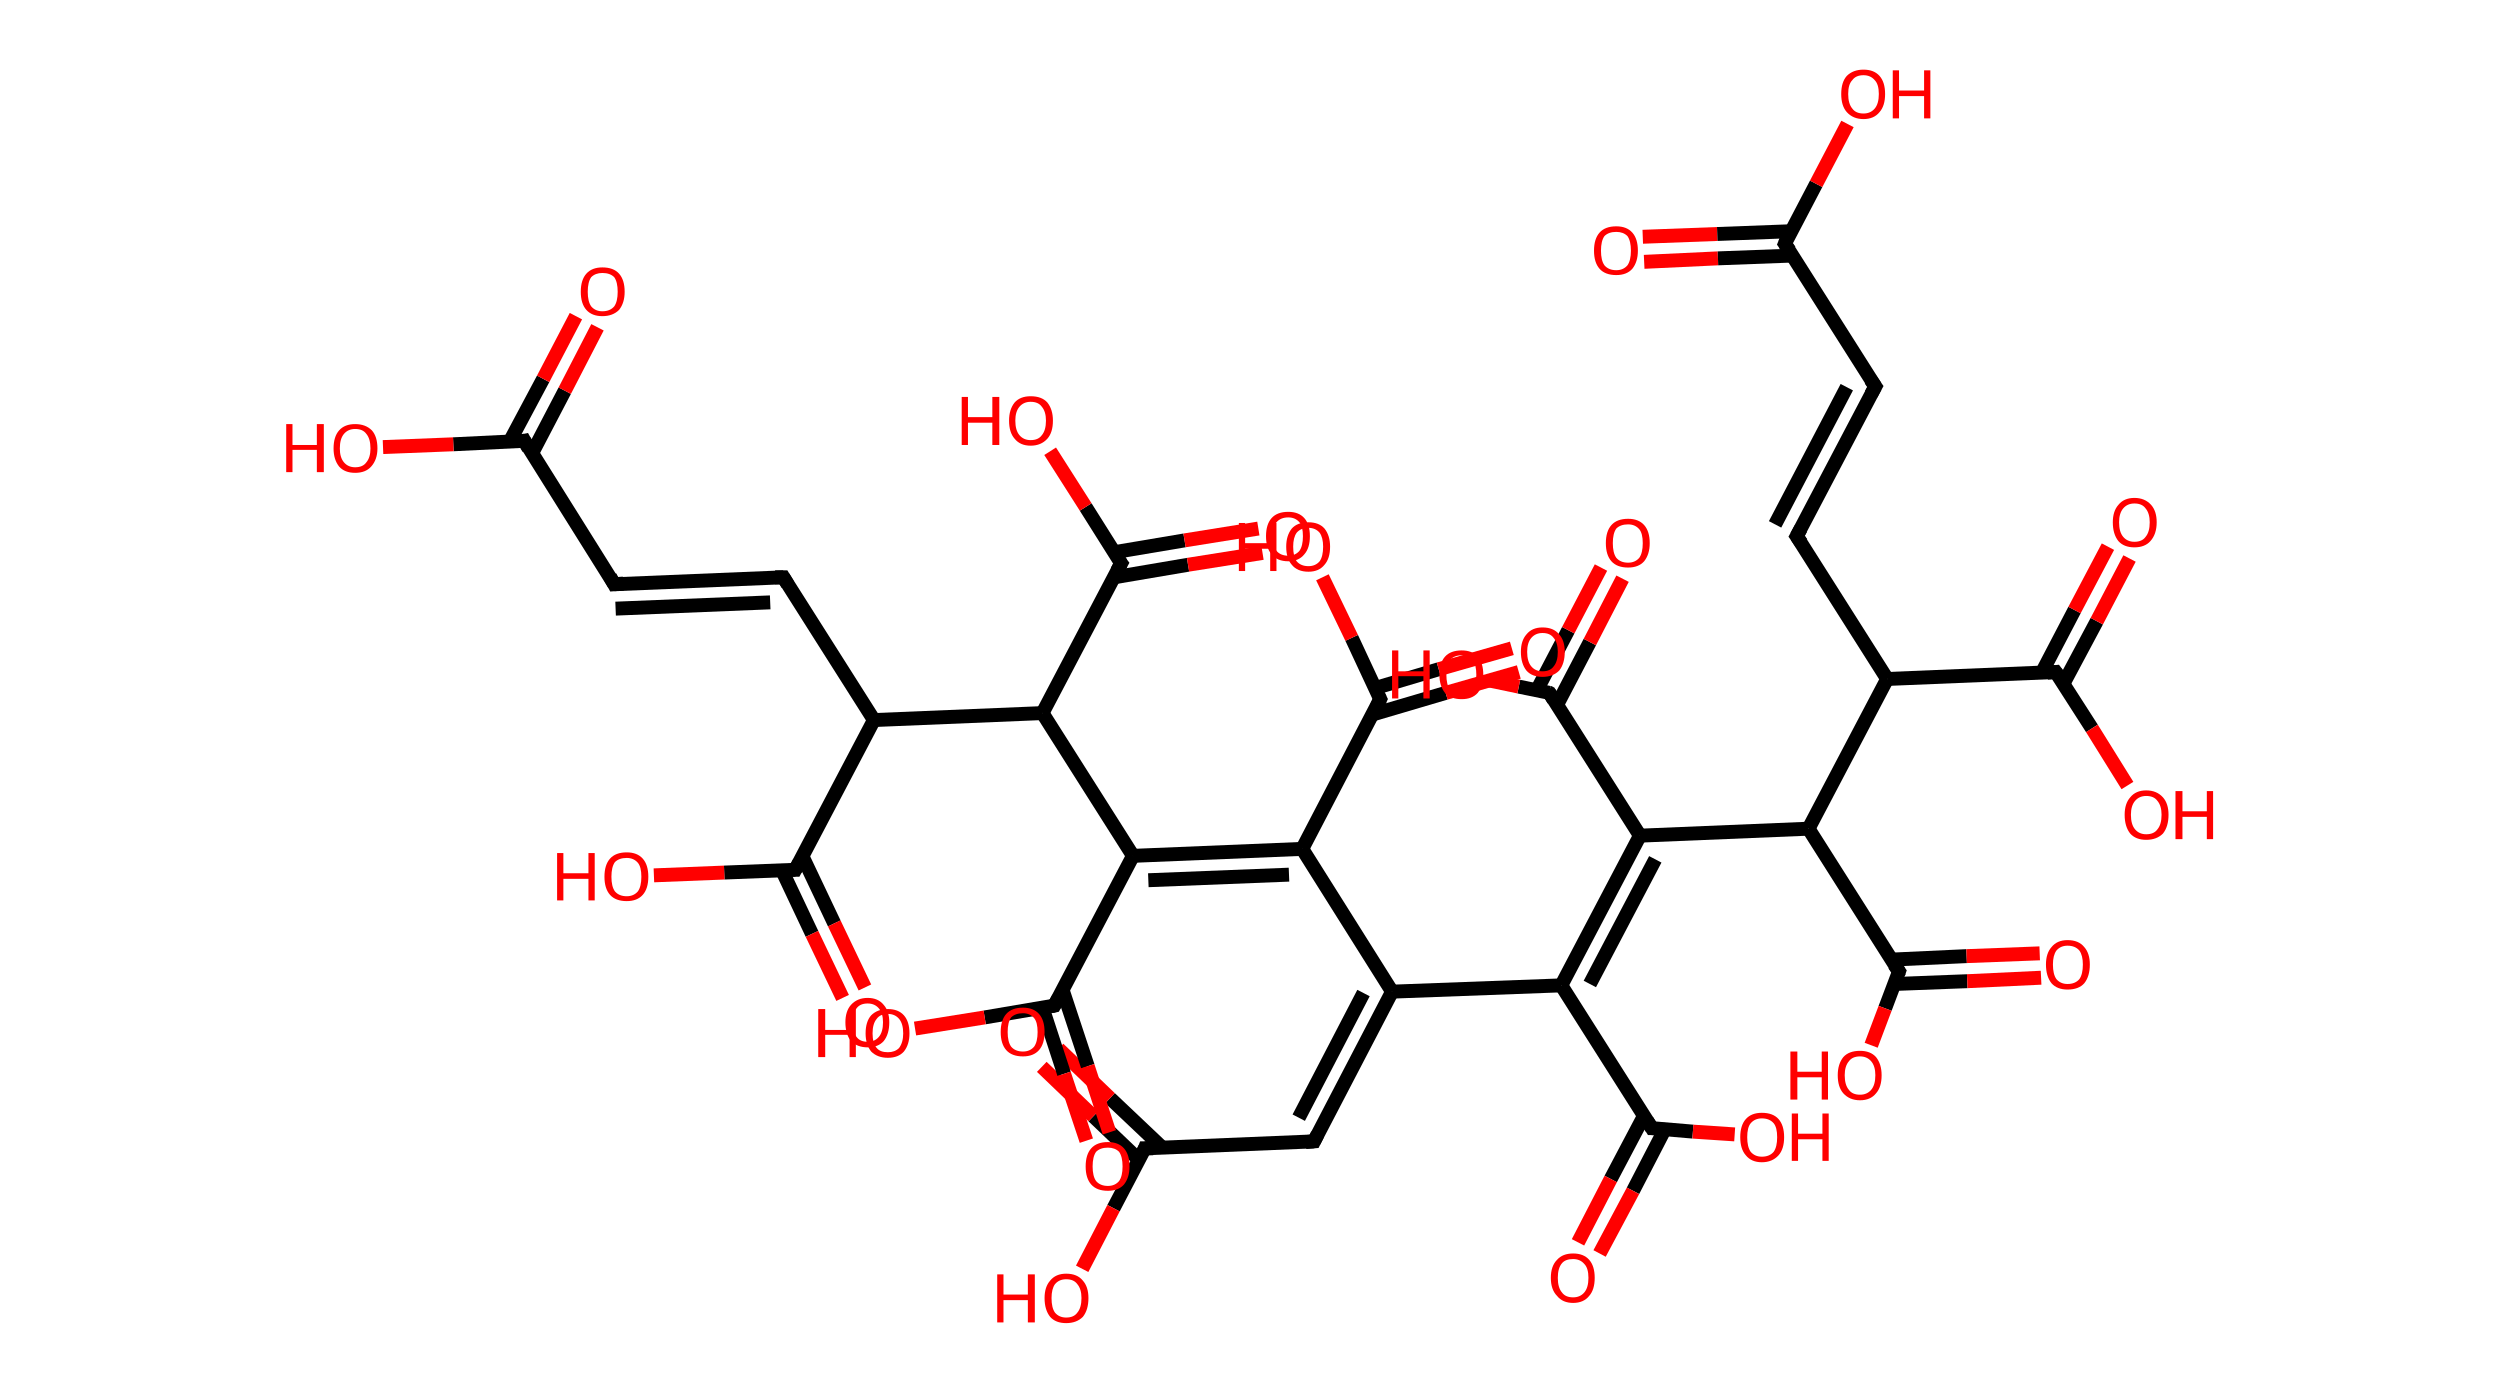 <?xml version='1.0' encoding='ASCII' standalone='yes'?>
<svg xmlns="http://www.w3.org/2000/svg" xmlns:rdkit="http://www.rdkit.org/xml" xmlns:xlink="http://www.w3.org/1999/xlink" version="1.1" baseProfile="full" xml:space="preserve" width="359px" height="200px" viewBox="0 0 359 200">
<!-- END OF HEADER -->
<rect style="opacity:1.0;fill:#FFFFFF;stroke:none" width="359.0" height="200.0" x="0.0" y="0.0"> </rect>
<path class="bond-0 atom-0 atom-1" d="M 235.9,34.0 L 246.6,33.6" style="fill:none;fill-rule:evenodd;stroke:#FF0000;stroke-width:2.0px;stroke-linecap:butt;stroke-linejoin:miter;stroke-opacity:1"/>
<path class="bond-0 atom-0 atom-1" d="M 246.6,33.6 L 257.3,33.2" style="fill:none;fill-rule:evenodd;stroke:#000000;stroke-width:2.0px;stroke-linecap:butt;stroke-linejoin:miter;stroke-opacity:1"/>
<path class="bond-0 atom-0 atom-1" d="M 236.1,37.6 L 246.7,37.1" style="fill:none;fill-rule:evenodd;stroke:#FF0000;stroke-width:2.0px;stroke-linecap:butt;stroke-linejoin:miter;stroke-opacity:1"/>
<path class="bond-0 atom-0 atom-1" d="M 246.7,37.1 L 257.4,36.7" style="fill:none;fill-rule:evenodd;stroke:#000000;stroke-width:2.0px;stroke-linecap:butt;stroke-linejoin:miter;stroke-opacity:1"/>
<path class="bond-1 atom-1 atom-2" d="M 256.3,35.0 L 260.8,26.4" style="fill:none;fill-rule:evenodd;stroke:#000000;stroke-width:2.0px;stroke-linecap:butt;stroke-linejoin:miter;stroke-opacity:1"/>
<path class="bond-1 atom-1 atom-2" d="M 260.8,26.4 L 265.3,17.8" style="fill:none;fill-rule:evenodd;stroke:#FF0000;stroke-width:2.0px;stroke-linecap:butt;stroke-linejoin:miter;stroke-opacity:1"/>
<path class="bond-2 atom-1 atom-3" d="M 256.3,35.0 L 269.3,55.5" style="fill:none;fill-rule:evenodd;stroke:#000000;stroke-width:2.0px;stroke-linecap:butt;stroke-linejoin:miter;stroke-opacity:1"/>
<path class="bond-3 atom-3 atom-4" d="M 269.3,55.5 L 258.0,77.0" style="fill:none;fill-rule:evenodd;stroke:#000000;stroke-width:2.0px;stroke-linecap:butt;stroke-linejoin:miter;stroke-opacity:1"/>
<path class="bond-3 atom-3 atom-4" d="M 265.2,55.6 L 254.9,75.3" style="fill:none;fill-rule:evenodd;stroke:#000000;stroke-width:2.0px;stroke-linecap:butt;stroke-linejoin:miter;stroke-opacity:1"/>
<path class="bond-4 atom-4 atom-5" d="M 258.0,77.0 L 271.0,97.5" style="fill:none;fill-rule:evenodd;stroke:#000000;stroke-width:2.0px;stroke-linecap:butt;stroke-linejoin:miter;stroke-opacity:1"/>
<path class="bond-5 atom-5 atom-6" d="M 271.0,97.5 L 295.2,96.5" style="fill:none;fill-rule:evenodd;stroke:#000000;stroke-width:2.0px;stroke-linecap:butt;stroke-linejoin:miter;stroke-opacity:1"/>
<path class="bond-6 atom-6 atom-7" d="M 296.3,98.2 L 301.1,89.2" style="fill:none;fill-rule:evenodd;stroke:#000000;stroke-width:2.0px;stroke-linecap:butt;stroke-linejoin:miter;stroke-opacity:1"/>
<path class="bond-6 atom-6 atom-7" d="M 301.1,89.2 L 305.8,80.2" style="fill:none;fill-rule:evenodd;stroke:#FF0000;stroke-width:2.0px;stroke-linecap:butt;stroke-linejoin:miter;stroke-opacity:1"/>
<path class="bond-6 atom-6 atom-7" d="M 293.2,96.6 L 297.9,87.6" style="fill:none;fill-rule:evenodd;stroke:#000000;stroke-width:2.0px;stroke-linecap:butt;stroke-linejoin:miter;stroke-opacity:1"/>
<path class="bond-6 atom-6 atom-7" d="M 297.9,87.6 L 302.7,78.5" style="fill:none;fill-rule:evenodd;stroke:#FF0000;stroke-width:2.0px;stroke-linecap:butt;stroke-linejoin:miter;stroke-opacity:1"/>
<path class="bond-7 atom-6 atom-8" d="M 295.2,96.5 L 300.4,104.6" style="fill:none;fill-rule:evenodd;stroke:#000000;stroke-width:2.0px;stroke-linecap:butt;stroke-linejoin:miter;stroke-opacity:1"/>
<path class="bond-7 atom-6 atom-8" d="M 300.4,104.6 L 305.5,112.8" style="fill:none;fill-rule:evenodd;stroke:#FF0000;stroke-width:2.0px;stroke-linecap:butt;stroke-linejoin:miter;stroke-opacity:1"/>
<path class="bond-8 atom-5 atom-9" d="M 271.0,97.5 L 259.7,119.0" style="fill:none;fill-rule:evenodd;stroke:#000000;stroke-width:2.0px;stroke-linecap:butt;stroke-linejoin:miter;stroke-opacity:1"/>
<path class="bond-9 atom-9 atom-10" d="M 259.7,119.0 L 272.7,139.5" style="fill:none;fill-rule:evenodd;stroke:#000000;stroke-width:2.0px;stroke-linecap:butt;stroke-linejoin:miter;stroke-opacity:1"/>
<path class="bond-10 atom-10 atom-11" d="M 272.0,141.3 L 282.5,140.9" style="fill:none;fill-rule:evenodd;stroke:#000000;stroke-width:2.0px;stroke-linecap:butt;stroke-linejoin:miter;stroke-opacity:1"/>
<path class="bond-10 atom-10 atom-11" d="M 282.5,140.9 L 293.1,140.4" style="fill:none;fill-rule:evenodd;stroke:#FF0000;stroke-width:2.0px;stroke-linecap:butt;stroke-linejoin:miter;stroke-opacity:1"/>
<path class="bond-10 atom-10 atom-11" d="M 271.6,137.8 L 282.4,137.3" style="fill:none;fill-rule:evenodd;stroke:#000000;stroke-width:2.0px;stroke-linecap:butt;stroke-linejoin:miter;stroke-opacity:1"/>
<path class="bond-10 atom-10 atom-11" d="M 282.4,137.3 L 292.9,136.9" style="fill:none;fill-rule:evenodd;stroke:#FF0000;stroke-width:2.0px;stroke-linecap:butt;stroke-linejoin:miter;stroke-opacity:1"/>
<path class="bond-11 atom-10 atom-12" d="M 272.7,139.5 L 270.7,144.8" style="fill:none;fill-rule:evenodd;stroke:#000000;stroke-width:2.0px;stroke-linecap:butt;stroke-linejoin:miter;stroke-opacity:1"/>
<path class="bond-11 atom-10 atom-12" d="M 270.7,144.8 L 268.7,150.1" style="fill:none;fill-rule:evenodd;stroke:#FF0000;stroke-width:2.0px;stroke-linecap:butt;stroke-linejoin:miter;stroke-opacity:1"/>
<path class="bond-12 atom-9 atom-13" d="M 259.7,119.0 L 235.5,120.0" style="fill:none;fill-rule:evenodd;stroke:#000000;stroke-width:2.0px;stroke-linecap:butt;stroke-linejoin:miter;stroke-opacity:1"/>
<path class="bond-13 atom-13 atom-14" d="M 235.5,120.0 L 222.5,99.5" style="fill:none;fill-rule:evenodd;stroke:#000000;stroke-width:2.0px;stroke-linecap:butt;stroke-linejoin:miter;stroke-opacity:1"/>
<path class="bond-14 atom-14 atom-15" d="M 223.6,101.2 L 228.3,92.2" style="fill:none;fill-rule:evenodd;stroke:#000000;stroke-width:2.0px;stroke-linecap:butt;stroke-linejoin:miter;stroke-opacity:1"/>
<path class="bond-14 atom-14 atom-15" d="M 228.3,92.2 L 233.0,83.1" style="fill:none;fill-rule:evenodd;stroke:#FF0000;stroke-width:2.0px;stroke-linecap:butt;stroke-linejoin:miter;stroke-opacity:1"/>
<path class="bond-14 atom-14 atom-15" d="M 220.7,99.1 L 225.2,90.5" style="fill:none;fill-rule:evenodd;stroke:#000000;stroke-width:2.0px;stroke-linecap:butt;stroke-linejoin:miter;stroke-opacity:1"/>
<path class="bond-14 atom-14 atom-15" d="M 225.2,90.5 L 229.9,81.5" style="fill:none;fill-rule:evenodd;stroke:#FF0000;stroke-width:2.0px;stroke-linecap:butt;stroke-linejoin:miter;stroke-opacity:1"/>
<path class="bond-15 atom-14 atom-16" d="M 222.5,99.5 L 218.1,98.6" style="fill:none;fill-rule:evenodd;stroke:#000000;stroke-width:2.0px;stroke-linecap:butt;stroke-linejoin:miter;stroke-opacity:1"/>
<path class="bond-15 atom-14 atom-16" d="M 218.1,98.6 L 213.8,97.7" style="fill:none;fill-rule:evenodd;stroke:#FF0000;stroke-width:2.0px;stroke-linecap:butt;stroke-linejoin:miter;stroke-opacity:1"/>
<path class="bond-16 atom-13 atom-17" d="M 235.5,120.0 L 224.2,141.5" style="fill:none;fill-rule:evenodd;stroke:#000000;stroke-width:2.0px;stroke-linecap:butt;stroke-linejoin:miter;stroke-opacity:1"/>
<path class="bond-16 atom-13 atom-17" d="M 237.7,123.4 L 228.3,141.3" style="fill:none;fill-rule:evenodd;stroke:#000000;stroke-width:2.0px;stroke-linecap:butt;stroke-linejoin:miter;stroke-opacity:1"/>
<path class="bond-17 atom-17 atom-18" d="M 224.2,141.5 L 237.2,162.0" style="fill:none;fill-rule:evenodd;stroke:#000000;stroke-width:2.0px;stroke-linecap:butt;stroke-linejoin:miter;stroke-opacity:1"/>
<path class="bond-18 atom-18 atom-19" d="M 236.1,160.2 L 231.3,169.3" style="fill:none;fill-rule:evenodd;stroke:#000000;stroke-width:2.0px;stroke-linecap:butt;stroke-linejoin:miter;stroke-opacity:1"/>
<path class="bond-18 atom-18 atom-19" d="M 231.3,169.3 L 226.6,178.4" style="fill:none;fill-rule:evenodd;stroke:#FF0000;stroke-width:2.0px;stroke-linecap:butt;stroke-linejoin:miter;stroke-opacity:1"/>
<path class="bond-18 atom-18 atom-19" d="M 239.1,162.1 L 234.5,171.0" style="fill:none;fill-rule:evenodd;stroke:#000000;stroke-width:2.0px;stroke-linecap:butt;stroke-linejoin:miter;stroke-opacity:1"/>
<path class="bond-18 atom-18 atom-19" d="M 234.5,171.0 L 229.7,180.0" style="fill:none;fill-rule:evenodd;stroke:#FF0000;stroke-width:2.0px;stroke-linecap:butt;stroke-linejoin:miter;stroke-opacity:1"/>
<path class="bond-19 atom-18 atom-20" d="M 237.2,162.0 L 243.1,162.5" style="fill:none;fill-rule:evenodd;stroke:#000000;stroke-width:2.0px;stroke-linecap:butt;stroke-linejoin:miter;stroke-opacity:1"/>
<path class="bond-19 atom-18 atom-20" d="M 243.1,162.5 L 249.1,162.9" style="fill:none;fill-rule:evenodd;stroke:#FF0000;stroke-width:2.0px;stroke-linecap:butt;stroke-linejoin:miter;stroke-opacity:1"/>
<path class="bond-20 atom-17 atom-21" d="M 224.2,141.5 L 199.9,142.4" style="fill:none;fill-rule:evenodd;stroke:#000000;stroke-width:2.0px;stroke-linecap:butt;stroke-linejoin:miter;stroke-opacity:1"/>
<path class="bond-21 atom-21 atom-22" d="M 199.9,142.4 L 188.7,163.9" style="fill:none;fill-rule:evenodd;stroke:#000000;stroke-width:2.0px;stroke-linecap:butt;stroke-linejoin:miter;stroke-opacity:1"/>
<path class="bond-21 atom-21 atom-22" d="M 195.8,142.6 L 186.5,160.5" style="fill:none;fill-rule:evenodd;stroke:#000000;stroke-width:2.0px;stroke-linecap:butt;stroke-linejoin:miter;stroke-opacity:1"/>
<path class="bond-22 atom-22 atom-23" d="M 188.7,163.9 L 164.4,164.9" style="fill:none;fill-rule:evenodd;stroke:#000000;stroke-width:2.0px;stroke-linecap:butt;stroke-linejoin:miter;stroke-opacity:1"/>
<path class="bond-23 atom-23 atom-24" d="M 166.9,164.8 L 159.4,157.7" style="fill:none;fill-rule:evenodd;stroke:#000000;stroke-width:2.0px;stroke-linecap:butt;stroke-linejoin:miter;stroke-opacity:1"/>
<path class="bond-23 atom-23 atom-24" d="M 159.4,157.7 L 152.0,150.6" style="fill:none;fill-rule:evenodd;stroke:#FF0000;stroke-width:2.0px;stroke-linecap:butt;stroke-linejoin:miter;stroke-opacity:1"/>
<path class="bond-23 atom-23 atom-24" d="M 163.6,166.6 L 157.0,160.3" style="fill:none;fill-rule:evenodd;stroke:#000000;stroke-width:2.0px;stroke-linecap:butt;stroke-linejoin:miter;stroke-opacity:1"/>
<path class="bond-23 atom-23 atom-24" d="M 157.0,160.3 L 149.6,153.2" style="fill:none;fill-rule:evenodd;stroke:#FF0000;stroke-width:2.0px;stroke-linecap:butt;stroke-linejoin:miter;stroke-opacity:1"/>
<path class="bond-24 atom-23 atom-25" d="M 164.4,164.9 L 159.9,173.5" style="fill:none;fill-rule:evenodd;stroke:#000000;stroke-width:2.0px;stroke-linecap:butt;stroke-linejoin:miter;stroke-opacity:1"/>
<path class="bond-24 atom-23 atom-25" d="M 159.9,173.5 L 155.4,182.2" style="fill:none;fill-rule:evenodd;stroke:#FF0000;stroke-width:2.0px;stroke-linecap:butt;stroke-linejoin:miter;stroke-opacity:1"/>
<path class="bond-25 atom-21 atom-26" d="M 199.9,142.4 L 187.0,121.9" style="fill:none;fill-rule:evenodd;stroke:#000000;stroke-width:2.0px;stroke-linecap:butt;stroke-linejoin:miter;stroke-opacity:1"/>
<path class="bond-26 atom-26 atom-27" d="M 187.0,121.9 L 198.2,100.4" style="fill:none;fill-rule:evenodd;stroke:#000000;stroke-width:2.0px;stroke-linecap:butt;stroke-linejoin:miter;stroke-opacity:1"/>
<path class="bond-27 atom-27 atom-28" d="M 197.1,102.6 L 207.6,99.5" style="fill:none;fill-rule:evenodd;stroke:#000000;stroke-width:2.0px;stroke-linecap:butt;stroke-linejoin:miter;stroke-opacity:1"/>
<path class="bond-27 atom-27 atom-28" d="M 207.6,99.5 L 218.1,96.5" style="fill:none;fill-rule:evenodd;stroke:#FF0000;stroke-width:2.0px;stroke-linecap:butt;stroke-linejoin:miter;stroke-opacity:1"/>
<path class="bond-27 atom-27 atom-28" d="M 197.5,98.8 L 206.6,96.1" style="fill:none;fill-rule:evenodd;stroke:#000000;stroke-width:2.0px;stroke-linecap:butt;stroke-linejoin:miter;stroke-opacity:1"/>
<path class="bond-27 atom-27 atom-28" d="M 206.6,96.1 L 217.1,93.1" style="fill:none;fill-rule:evenodd;stroke:#FF0000;stroke-width:2.0px;stroke-linecap:butt;stroke-linejoin:miter;stroke-opacity:1"/>
<path class="bond-28 atom-27 atom-29" d="M 198.2,100.4 L 194.1,91.6" style="fill:none;fill-rule:evenodd;stroke:#000000;stroke-width:2.0px;stroke-linecap:butt;stroke-linejoin:miter;stroke-opacity:1"/>
<path class="bond-28 atom-27 atom-29" d="M 194.1,91.6 L 189.9,82.9" style="fill:none;fill-rule:evenodd;stroke:#FF0000;stroke-width:2.0px;stroke-linecap:butt;stroke-linejoin:miter;stroke-opacity:1"/>
<path class="bond-29 atom-26 atom-30" d="M 187.0,121.9 L 162.7,122.9" style="fill:none;fill-rule:evenodd;stroke:#000000;stroke-width:2.0px;stroke-linecap:butt;stroke-linejoin:miter;stroke-opacity:1"/>
<path class="bond-29 atom-26 atom-30" d="M 185.1,125.6 L 164.9,126.4" style="fill:none;fill-rule:evenodd;stroke:#000000;stroke-width:2.0px;stroke-linecap:butt;stroke-linejoin:miter;stroke-opacity:1"/>
<path class="bond-30 atom-30 atom-31" d="M 162.7,122.9 L 151.4,144.4" style="fill:none;fill-rule:evenodd;stroke:#000000;stroke-width:2.0px;stroke-linecap:butt;stroke-linejoin:miter;stroke-opacity:1"/>
<path class="bond-31 atom-31 atom-32" d="M 149.7,144.7 L 152.8,154.2" style="fill:none;fill-rule:evenodd;stroke:#000000;stroke-width:2.0px;stroke-linecap:butt;stroke-linejoin:miter;stroke-opacity:1"/>
<path class="bond-31 atom-31 atom-32" d="M 152.8,154.2 L 156.0,163.8" style="fill:none;fill-rule:evenodd;stroke:#FF0000;stroke-width:2.0px;stroke-linecap:butt;stroke-linejoin:miter;stroke-opacity:1"/>
<path class="bond-31 atom-31 atom-32" d="M 152.6,142.2 L 156.2,153.1" style="fill:none;fill-rule:evenodd;stroke:#000000;stroke-width:2.0px;stroke-linecap:butt;stroke-linejoin:miter;stroke-opacity:1"/>
<path class="bond-31 atom-31 atom-32" d="M 156.2,153.1 L 159.3,162.6" style="fill:none;fill-rule:evenodd;stroke:#FF0000;stroke-width:2.0px;stroke-linecap:butt;stroke-linejoin:miter;stroke-opacity:1"/>
<path class="bond-32 atom-31 atom-33" d="M 151.4,144.4 L 141.4,146.1" style="fill:none;fill-rule:evenodd;stroke:#000000;stroke-width:2.0px;stroke-linecap:butt;stroke-linejoin:miter;stroke-opacity:1"/>
<path class="bond-32 atom-31 atom-33" d="M 141.4,146.1 L 131.4,147.7" style="fill:none;fill-rule:evenodd;stroke:#FF0000;stroke-width:2.0px;stroke-linecap:butt;stroke-linejoin:miter;stroke-opacity:1"/>
<path class="bond-33 atom-30 atom-34" d="M 162.7,122.9 L 149.7,102.4" style="fill:none;fill-rule:evenodd;stroke:#000000;stroke-width:2.0px;stroke-linecap:butt;stroke-linejoin:miter;stroke-opacity:1"/>
<path class="bond-34 atom-34 atom-35" d="M 149.7,102.4 L 161.0,80.9" style="fill:none;fill-rule:evenodd;stroke:#000000;stroke-width:2.0px;stroke-linecap:butt;stroke-linejoin:miter;stroke-opacity:1"/>
<path class="bond-35 atom-35 atom-36" d="M 160.0,82.9 L 170.6,81.1" style="fill:none;fill-rule:evenodd;stroke:#000000;stroke-width:2.0px;stroke-linecap:butt;stroke-linejoin:miter;stroke-opacity:1"/>
<path class="bond-35 atom-35 atom-36" d="M 170.6,81.1 L 181.3,79.4" style="fill:none;fill-rule:evenodd;stroke:#FF0000;stroke-width:2.0px;stroke-linecap:butt;stroke-linejoin:miter;stroke-opacity:1"/>
<path class="bond-35 atom-35 atom-36" d="M 160.0,79.3 L 170.1,77.6" style="fill:none;fill-rule:evenodd;stroke:#000000;stroke-width:2.0px;stroke-linecap:butt;stroke-linejoin:miter;stroke-opacity:1"/>
<path class="bond-35 atom-35 atom-36" d="M 170.1,77.6 L 180.7,75.9" style="fill:none;fill-rule:evenodd;stroke:#FF0000;stroke-width:2.0px;stroke-linecap:butt;stroke-linejoin:miter;stroke-opacity:1"/>
<path class="bond-36 atom-35 atom-37" d="M 161.0,80.9 L 155.9,72.8" style="fill:none;fill-rule:evenodd;stroke:#000000;stroke-width:2.0px;stroke-linecap:butt;stroke-linejoin:miter;stroke-opacity:1"/>
<path class="bond-36 atom-35 atom-37" d="M 155.9,72.8 L 150.8,64.8" style="fill:none;fill-rule:evenodd;stroke:#FF0000;stroke-width:2.0px;stroke-linecap:butt;stroke-linejoin:miter;stroke-opacity:1"/>
<path class="bond-37 atom-34 atom-38" d="M 149.7,102.4 L 125.5,103.4" style="fill:none;fill-rule:evenodd;stroke:#000000;stroke-width:2.0px;stroke-linecap:butt;stroke-linejoin:miter;stroke-opacity:1"/>
<path class="bond-38 atom-38 atom-39" d="M 125.5,103.4 L 112.5,82.9" style="fill:none;fill-rule:evenodd;stroke:#000000;stroke-width:2.0px;stroke-linecap:butt;stroke-linejoin:miter;stroke-opacity:1"/>
<path class="bond-39 atom-39 atom-40" d="M 112.5,82.9 L 88.2,83.9" style="fill:none;fill-rule:evenodd;stroke:#000000;stroke-width:2.0px;stroke-linecap:butt;stroke-linejoin:miter;stroke-opacity:1"/>
<path class="bond-39 atom-39 atom-40" d="M 110.6,86.5 L 88.4,87.4" style="fill:none;fill-rule:evenodd;stroke:#000000;stroke-width:2.0px;stroke-linecap:butt;stroke-linejoin:miter;stroke-opacity:1"/>
<path class="bond-40 atom-40 atom-41" d="M 88.2,83.9 L 75.3,63.3" style="fill:none;fill-rule:evenodd;stroke:#000000;stroke-width:2.0px;stroke-linecap:butt;stroke-linejoin:miter;stroke-opacity:1"/>
<path class="bond-41 atom-41 atom-42" d="M 76.4,65.1 L 81.1,56.1" style="fill:none;fill-rule:evenodd;stroke:#000000;stroke-width:2.0px;stroke-linecap:butt;stroke-linejoin:miter;stroke-opacity:1"/>
<path class="bond-41 atom-41 atom-42" d="M 81.1,56.1 L 85.8,47.0" style="fill:none;fill-rule:evenodd;stroke:#FF0000;stroke-width:2.0px;stroke-linecap:butt;stroke-linejoin:miter;stroke-opacity:1"/>
<path class="bond-41 atom-41 atom-42" d="M 73.2,63.4 L 78.0,54.4" style="fill:none;fill-rule:evenodd;stroke:#000000;stroke-width:2.0px;stroke-linecap:butt;stroke-linejoin:miter;stroke-opacity:1"/>
<path class="bond-41 atom-41 atom-42" d="M 78.0,54.4 L 82.7,45.4" style="fill:none;fill-rule:evenodd;stroke:#FF0000;stroke-width:2.0px;stroke-linecap:butt;stroke-linejoin:miter;stroke-opacity:1"/>
<path class="bond-42 atom-41 atom-43" d="M 75.3,63.3 L 65.1,63.8" style="fill:none;fill-rule:evenodd;stroke:#000000;stroke-width:2.0px;stroke-linecap:butt;stroke-linejoin:miter;stroke-opacity:1"/>
<path class="bond-42 atom-41 atom-43" d="M 65.1,63.8 L 55.0,64.2" style="fill:none;fill-rule:evenodd;stroke:#FF0000;stroke-width:2.0px;stroke-linecap:butt;stroke-linejoin:miter;stroke-opacity:1"/>
<path class="bond-43 atom-38 atom-44" d="M 125.5,103.4 L 114.2,124.9" style="fill:none;fill-rule:evenodd;stroke:#000000;stroke-width:2.0px;stroke-linecap:butt;stroke-linejoin:miter;stroke-opacity:1"/>
<path class="bond-44 atom-44 atom-45" d="M 112.3,125.0 L 116.6,134.1" style="fill:none;fill-rule:evenodd;stroke:#000000;stroke-width:2.0px;stroke-linecap:butt;stroke-linejoin:miter;stroke-opacity:1"/>
<path class="bond-44 atom-44 atom-45" d="M 116.6,134.1 L 121.0,143.3" style="fill:none;fill-rule:evenodd;stroke:#FF0000;stroke-width:2.0px;stroke-linecap:butt;stroke-linejoin:miter;stroke-opacity:1"/>
<path class="bond-44 atom-44 atom-45" d="M 115.2,122.9 L 119.8,132.6" style="fill:none;fill-rule:evenodd;stroke:#000000;stroke-width:2.0px;stroke-linecap:butt;stroke-linejoin:miter;stroke-opacity:1"/>
<path class="bond-44 atom-44 atom-45" d="M 119.8,132.6 L 124.2,141.8" style="fill:none;fill-rule:evenodd;stroke:#FF0000;stroke-width:2.0px;stroke-linecap:butt;stroke-linejoin:miter;stroke-opacity:1"/>
<path class="bond-45 atom-44 atom-46" d="M 114.2,124.9 L 104.0,125.3" style="fill:none;fill-rule:evenodd;stroke:#000000;stroke-width:2.0px;stroke-linecap:butt;stroke-linejoin:miter;stroke-opacity:1"/>
<path class="bond-45 atom-44 atom-46" d="M 104.0,125.3 L 93.9,125.7" style="fill:none;fill-rule:evenodd;stroke:#FF0000;stroke-width:2.0px;stroke-linecap:butt;stroke-linejoin:miter;stroke-opacity:1"/>
<path d="M 256.5,34.5 L 256.3,35.0 L 257.0,36.0" style="fill:none;stroke:#000000;stroke-width:2.0px;stroke-linecap:butt;stroke-linejoin:miter;stroke-opacity:1;"/>
<path d="M 268.6,54.5 L 269.3,55.5 L 268.7,56.6" style="fill:none;stroke:#000000;stroke-width:2.0px;stroke-linecap:butt;stroke-linejoin:miter;stroke-opacity:1;"/>
<path d="M 258.6,75.9 L 258.0,77.0 L 258.7,78.0" style="fill:none;stroke:#000000;stroke-width:2.0px;stroke-linecap:butt;stroke-linejoin:miter;stroke-opacity:1;"/>
<path d="M 294.0,96.6 L 295.2,96.5 L 295.5,96.9" style="fill:none;stroke:#000000;stroke-width:2.0px;stroke-linecap:butt;stroke-linejoin:miter;stroke-opacity:1;"/>
<path d="M 272.0,138.5 L 272.7,139.5 L 272.6,139.8" style="fill:none;stroke:#000000;stroke-width:2.0px;stroke-linecap:butt;stroke-linejoin:miter;stroke-opacity:1;"/>
<path d="M 223.1,100.5 L 222.5,99.5 L 222.3,99.4" style="fill:none;stroke:#000000;stroke-width:2.0px;stroke-linecap:butt;stroke-linejoin:miter;stroke-opacity:1;"/>
<path d="M 236.5,160.9 L 237.2,162.0 L 237.5,162.0" style="fill:none;stroke:#000000;stroke-width:2.0px;stroke-linecap:butt;stroke-linejoin:miter;stroke-opacity:1;"/>
<path d="M 189.2,162.9 L 188.7,163.9 L 187.5,164.0" style="fill:none;stroke:#000000;stroke-width:2.0px;stroke-linecap:butt;stroke-linejoin:miter;stroke-opacity:1;"/>
<path d="M 165.6,164.9 L 164.4,164.9 L 164.2,165.4" style="fill:none;stroke:#000000;stroke-width:2.0px;stroke-linecap:butt;stroke-linejoin:miter;stroke-opacity:1;"/>
<path d="M 197.7,101.5 L 198.2,100.4 L 198.0,100.0" style="fill:none;stroke:#000000;stroke-width:2.0px;stroke-linecap:butt;stroke-linejoin:miter;stroke-opacity:1;"/>
<path d="M 152.0,143.3 L 151.4,144.4 L 150.9,144.5" style="fill:none;stroke:#000000;stroke-width:2.0px;stroke-linecap:butt;stroke-linejoin:miter;stroke-opacity:1;"/>
<path d="M 160.4,82.0 L 161.0,80.9 L 160.7,80.5" style="fill:none;stroke:#000000;stroke-width:2.0px;stroke-linecap:butt;stroke-linejoin:miter;stroke-opacity:1;"/>
<path d="M 113.1,83.9 L 112.5,82.9 L 111.3,82.9" style="fill:none;stroke:#000000;stroke-width:2.0px;stroke-linecap:butt;stroke-linejoin:miter;stroke-opacity:1;"/>
<path d="M 89.5,83.8 L 88.2,83.9 L 87.6,82.8" style="fill:none;stroke:#000000;stroke-width:2.0px;stroke-linecap:butt;stroke-linejoin:miter;stroke-opacity:1;"/>
<path d="M 75.9,64.4 L 75.3,63.3 L 74.8,63.4" style="fill:none;stroke:#000000;stroke-width:2.0px;stroke-linecap:butt;stroke-linejoin:miter;stroke-opacity:1;"/>
<path d="M 114.8,123.8 L 114.2,124.9 L 113.7,124.9" style="fill:none;stroke:#000000;stroke-width:2.0px;stroke-linecap:butt;stroke-linejoin:miter;stroke-opacity:1;"/>
<path class="atom-0" d="M 228.9 36.0 Q 228.9 34.3, 229.7 33.4 Q 230.5 32.5, 232.1 32.5 Q 233.6 32.5, 234.4 33.4 Q 235.2 34.3, 235.2 36.0 Q 235.2 37.6, 234.4 38.6 Q 233.6 39.5, 232.1 39.5 Q 230.5 39.5, 229.7 38.6 Q 228.9 37.7, 228.9 36.0 M 232.1 38.8 Q 233.1 38.8, 233.7 38.1 Q 234.2 37.4, 234.2 36.0 Q 234.2 34.6, 233.7 33.9 Q 233.1 33.3, 232.1 33.3 Q 231.0 33.3, 230.4 33.9 Q 229.9 34.6, 229.9 36.0 Q 229.9 37.4, 230.4 38.1 Q 231.0 38.8, 232.1 38.8 " fill="#FF0000"/>
<path class="atom-2" d="M 264.4 13.5 Q 264.4 11.8, 265.2 10.9 Q 266.1 10.0, 267.6 10.0 Q 269.1 10.0, 269.9 10.9 Q 270.7 11.8, 270.7 13.5 Q 270.7 15.2, 269.9 16.1 Q 269.1 17.1, 267.6 17.1 Q 266.1 17.1, 265.2 16.1 Q 264.4 15.2, 264.4 13.5 M 267.6 16.3 Q 268.6 16.3, 269.2 15.6 Q 269.8 14.9, 269.8 13.5 Q 269.8 12.1, 269.2 11.5 Q 268.6 10.8, 267.6 10.8 Q 266.5 10.8, 266.0 11.5 Q 265.4 12.1, 265.4 13.5 Q 265.4 14.9, 266.0 15.6 Q 266.5 16.3, 267.6 16.3 " fill="#FF0000"/>
<path class="atom-2" d="M 271.8 10.1 L 272.7 10.1 L 272.7 13.0 L 276.3 13.0 L 276.3 10.1 L 277.2 10.1 L 277.2 17.0 L 276.3 17.0 L 276.3 13.8 L 272.7 13.8 L 272.7 17.0 L 271.8 17.0 L 271.8 10.1 " fill="#FF0000"/>
<path class="atom-7" d="M 303.4 75.0 Q 303.4 73.4, 304.2 72.5 Q 305.0 71.5, 306.5 71.5 Q 308.0 71.5, 308.9 72.5 Q 309.7 73.4, 309.7 75.0 Q 309.7 76.7, 308.8 77.7 Q 308.0 78.6, 306.5 78.6 Q 305.0 78.6, 304.2 77.7 Q 303.4 76.7, 303.4 75.0 M 306.5 77.8 Q 307.6 77.8, 308.1 77.1 Q 308.7 76.4, 308.7 75.0 Q 308.7 73.7, 308.1 73.0 Q 307.6 72.3, 306.5 72.3 Q 305.5 72.3, 304.9 73.0 Q 304.3 73.7, 304.3 75.0 Q 304.3 76.4, 304.9 77.1 Q 305.5 77.8, 306.5 77.8 " fill="#FF0000"/>
<path class="atom-8" d="M 305.1 117.0 Q 305.1 115.4, 305.9 114.5 Q 306.7 113.5, 308.2 113.5 Q 309.7 113.5, 310.6 114.5 Q 311.4 115.4, 311.4 117.0 Q 311.4 118.7, 310.6 119.7 Q 309.7 120.6, 308.2 120.6 Q 306.7 120.6, 305.9 119.7 Q 305.1 118.7, 305.1 117.0 M 308.2 119.8 Q 309.3 119.8, 309.8 119.1 Q 310.4 118.4, 310.4 117.0 Q 310.4 115.7, 309.8 115.0 Q 309.3 114.3, 308.2 114.3 Q 307.2 114.3, 306.6 115.0 Q 306.0 115.7, 306.0 117.0 Q 306.0 118.4, 306.6 119.1 Q 307.2 119.8, 308.2 119.8 " fill="#FF0000"/>
<path class="atom-8" d="M 312.4 113.6 L 313.4 113.6 L 313.4 116.5 L 316.9 116.5 L 316.9 113.6 L 317.8 113.6 L 317.8 120.5 L 316.9 120.5 L 316.9 117.3 L 313.4 117.3 L 313.4 120.5 L 312.4 120.5 L 312.4 113.6 " fill="#FF0000"/>
<path class="atom-11" d="M 293.8 138.5 Q 293.8 136.9, 294.6 136.0 Q 295.4 135.0, 296.9 135.0 Q 298.5 135.0, 299.3 136.0 Q 300.1 136.9, 300.1 138.5 Q 300.1 140.2, 299.3 141.2 Q 298.5 142.1, 296.9 142.1 Q 295.4 142.1, 294.6 141.2 Q 293.8 140.2, 293.8 138.5 M 296.9 141.3 Q 298.0 141.3, 298.6 140.6 Q 299.1 139.9, 299.1 138.5 Q 299.1 137.2, 298.6 136.5 Q 298.0 135.8, 296.9 135.8 Q 295.9 135.8, 295.3 136.5 Q 294.8 137.2, 294.8 138.5 Q 294.8 139.9, 295.3 140.6 Q 295.9 141.3, 296.9 141.3 " fill="#FF0000"/>
<path class="atom-12" d="M 257.1 151.0 L 258.1 151.0 L 258.1 153.9 L 261.6 153.9 L 261.6 151.0 L 262.5 151.0 L 262.5 157.9 L 261.6 157.9 L 261.6 154.7 L 258.1 154.7 L 258.1 157.9 L 257.1 157.9 L 257.1 151.0 " fill="#FF0000"/>
<path class="atom-12" d="M 263.9 154.4 Q 263.9 152.8, 264.7 151.8 Q 265.5 150.9, 267.1 150.9 Q 268.6 150.9, 269.4 151.8 Q 270.2 152.8, 270.2 154.4 Q 270.2 156.1, 269.4 157.0 Q 268.6 158.0, 267.1 158.0 Q 265.6 158.0, 264.7 157.0 Q 263.9 156.1, 263.9 154.4 M 267.1 157.2 Q 268.1 157.2, 268.7 156.5 Q 269.3 155.8, 269.3 154.4 Q 269.3 153.1, 268.7 152.4 Q 268.1 151.7, 267.1 151.7 Q 266.0 151.7, 265.5 152.4 Q 264.9 153.1, 264.9 154.4 Q 264.9 155.8, 265.5 156.5 Q 266.0 157.2, 267.1 157.2 " fill="#FF0000"/>
<path class="atom-15" d="M 230.6 78.0 Q 230.6 76.3, 231.4 75.4 Q 232.2 74.5, 233.8 74.5 Q 235.3 74.5, 236.1 75.4 Q 236.9 76.3, 236.9 78.0 Q 236.9 79.6, 236.1 80.6 Q 235.3 81.5, 233.8 81.5 Q 232.2 81.5, 231.4 80.6 Q 230.6 79.7, 230.6 78.0 M 233.8 80.8 Q 234.8 80.8, 235.4 80.1 Q 235.9 79.4, 235.9 78.0 Q 235.9 76.6, 235.4 76.0 Q 234.8 75.3, 233.8 75.3 Q 232.7 75.3, 232.1 75.9 Q 231.6 76.6, 231.6 78.0 Q 231.6 79.4, 232.1 80.1 Q 232.7 80.8, 233.8 80.8 " fill="#FF0000"/>
<path class="atom-16" d="M 199.9 93.4 L 200.8 93.4 L 200.8 96.4 L 204.4 96.4 L 204.4 93.4 L 205.3 93.4 L 205.3 100.3 L 204.4 100.3 L 204.4 97.1 L 200.8 97.1 L 200.8 100.3 L 199.9 100.3 L 199.9 93.4 " fill="#FF0000"/>
<path class="atom-16" d="M 206.7 96.9 Q 206.7 95.2, 207.5 94.3 Q 208.3 93.4, 209.9 93.4 Q 211.4 93.4, 212.2 94.3 Q 213.0 95.2, 213.0 96.9 Q 213.0 98.5, 212.2 99.5 Q 211.4 100.4, 209.9 100.4 Q 208.3 100.4, 207.5 99.5 Q 206.7 98.5, 206.7 96.9 M 209.9 99.6 Q 210.9 99.6, 211.5 99.0 Q 212.0 98.2, 212.0 96.9 Q 212.0 95.5, 211.5 94.8 Q 210.9 94.1, 209.9 94.1 Q 208.8 94.1, 208.2 94.8 Q 207.7 95.5, 207.7 96.9 Q 207.7 98.3, 208.2 99.0 Q 208.8 99.6, 209.9 99.6 " fill="#FF0000"/>
<path class="atom-19" d="M 222.7 183.5 Q 222.7 181.8, 223.6 180.9 Q 224.4 180.0, 225.9 180.0 Q 227.4 180.0, 228.2 180.9 Q 229.0 181.8, 229.0 183.5 Q 229.0 185.2, 228.2 186.1 Q 227.4 187.1, 225.9 187.1 Q 224.4 187.1, 223.6 186.1 Q 222.7 185.2, 222.7 183.5 M 225.9 186.3 Q 226.9 186.3, 227.5 185.6 Q 228.1 184.9, 228.1 183.5 Q 228.1 182.1, 227.5 181.5 Q 226.9 180.8, 225.9 180.8 Q 224.8 180.8, 224.3 181.4 Q 223.7 182.1, 223.7 183.5 Q 223.7 184.9, 224.3 185.6 Q 224.8 186.3, 225.9 186.3 " fill="#FF0000"/>
<path class="atom-20" d="M 249.9 163.3 Q 249.9 161.6, 250.7 160.7 Q 251.5 159.8, 253.0 159.8 Q 254.6 159.8, 255.4 160.7 Q 256.2 161.6, 256.2 163.3 Q 256.2 165.0, 255.4 165.9 Q 254.5 166.9, 253.0 166.9 Q 251.5 166.9, 250.7 165.9 Q 249.9 165.0, 249.9 163.3 M 253.0 166.1 Q 254.1 166.1, 254.7 165.4 Q 255.2 164.7, 255.2 163.3 Q 255.2 161.9, 254.7 161.3 Q 254.1 160.6, 253.0 160.6 Q 252.0 160.6, 251.4 161.3 Q 250.9 161.9, 250.9 163.3 Q 250.9 164.7, 251.4 165.4 Q 252.0 166.1, 253.0 166.1 " fill="#FF0000"/>
<path class="atom-20" d="M 257.3 159.9 L 258.2 159.9 L 258.2 162.8 L 261.7 162.8 L 261.7 159.9 L 262.6 159.9 L 262.6 166.7 L 261.7 166.7 L 261.7 163.6 L 258.2 163.6 L 258.2 166.7 L 257.3 166.7 L 257.3 159.9 " fill="#FF0000"/>
<path class="atom-24" d="M 143.7 148.2 Q 143.7 146.5, 144.5 145.6 Q 145.3 144.7, 146.9 144.7 Q 148.4 144.7, 149.2 145.6 Q 150.0 146.5, 150.0 148.2 Q 150.0 149.9, 149.2 150.8 Q 148.4 151.7, 146.9 151.7 Q 145.3 151.7, 144.5 150.8 Q 143.7 149.9, 143.7 148.2 M 146.9 151.0 Q 147.9 151.0, 148.5 150.3 Q 149.0 149.6, 149.0 148.2 Q 149.0 146.8, 148.5 146.2 Q 147.9 145.5, 146.9 145.5 Q 145.8 145.5, 145.2 146.1 Q 144.7 146.8, 144.7 148.2 Q 144.7 149.6, 145.2 150.3 Q 145.8 151.0, 146.9 151.0 " fill="#FF0000"/>
<path class="atom-25" d="M 143.2 183.0 L 144.1 183.0 L 144.1 185.9 L 147.6 185.9 L 147.6 183.0 L 148.6 183.0 L 148.6 189.9 L 147.6 189.9 L 147.6 186.7 L 144.1 186.7 L 144.1 189.9 L 143.2 189.9 L 143.2 183.0 " fill="#FF0000"/>
<path class="atom-25" d="M 150.0 186.4 Q 150.0 184.8, 150.8 183.9 Q 151.6 182.9, 153.1 182.9 Q 154.7 182.9, 155.5 183.9 Q 156.3 184.8, 156.3 186.4 Q 156.3 188.1, 155.5 189.1 Q 154.6 190.0, 153.1 190.0 Q 151.6 190.0, 150.8 189.1 Q 150.0 188.1, 150.0 186.4 M 153.1 189.2 Q 154.2 189.2, 154.7 188.5 Q 155.3 187.8, 155.3 186.4 Q 155.3 185.1, 154.7 184.4 Q 154.2 183.7, 153.1 183.7 Q 152.1 183.7, 151.5 184.4 Q 151.0 185.1, 151.0 186.4 Q 151.0 187.8, 151.5 188.5 Q 152.1 189.2, 153.1 189.2 " fill="#FF0000"/>
<path class="atom-28" d="M 218.4 93.6 Q 218.4 92.0, 219.2 91.1 Q 220.0 90.1, 221.5 90.1 Q 223.1 90.1, 223.9 91.1 Q 224.7 92.0, 224.7 93.6 Q 224.7 95.3, 223.9 96.3 Q 223.0 97.2, 221.5 97.2 Q 220.0 97.2, 219.2 96.3 Q 218.4 95.3, 218.4 93.6 M 221.5 96.4 Q 222.6 96.4, 223.1 95.7 Q 223.7 95.0, 223.7 93.6 Q 223.7 92.3, 223.1 91.6 Q 222.6 90.9, 221.5 90.9 Q 220.5 90.9, 219.9 91.6 Q 219.3 92.3, 219.3 93.6 Q 219.3 95.0, 219.9 95.7 Q 220.5 96.4, 221.5 96.4 " fill="#FF0000"/>
<path class="atom-29" d="M 177.9 75.1 L 178.8 75.1 L 178.8 78.0 L 182.4 78.0 L 182.4 75.1 L 183.3 75.1 L 183.3 82.0 L 182.4 82.0 L 182.4 78.8 L 178.8 78.8 L 178.8 82.0 L 177.9 82.0 L 177.9 75.1 " fill="#FF0000"/>
<path class="atom-29" d="M 184.7 78.5 Q 184.7 76.9, 185.5 75.9 Q 186.3 75.0, 187.9 75.0 Q 189.4 75.0, 190.2 75.9 Q 191.0 76.9, 191.0 78.5 Q 191.0 80.2, 190.2 81.1 Q 189.4 82.1, 187.9 82.1 Q 186.3 82.1, 185.5 81.1 Q 184.7 80.2, 184.7 78.5 M 187.9 81.3 Q 188.9 81.3, 189.5 80.6 Q 190.0 79.9, 190.0 78.5 Q 190.0 77.2, 189.5 76.5 Q 188.9 75.8, 187.9 75.8 Q 186.8 75.8, 186.2 76.5 Q 185.7 77.2, 185.7 78.5 Q 185.7 79.9, 186.2 80.6 Q 186.8 81.3, 187.9 81.3 " fill="#FF0000"/>
<path class="atom-32" d="M 155.9 167.5 Q 155.9 165.8, 156.7 164.9 Q 157.5 164.0, 159.1 164.0 Q 160.6 164.0, 161.4 164.9 Q 162.2 165.8, 162.2 167.5 Q 162.2 169.1, 161.4 170.1 Q 160.6 171.0, 159.1 171.0 Q 157.5 171.0, 156.7 170.1 Q 155.9 169.2, 155.9 167.5 M 159.1 170.3 Q 160.1 170.3, 160.7 169.6 Q 161.2 168.9, 161.2 167.5 Q 161.2 166.1, 160.7 165.4 Q 160.1 164.8, 159.1 164.8 Q 158.0 164.8, 157.4 165.4 Q 156.9 166.1, 156.9 167.5 Q 156.9 168.9, 157.4 169.6 Q 158.0 170.3, 159.1 170.3 " fill="#FF0000"/>
<path class="atom-33" d="M 117.5 144.9 L 118.5 144.9 L 118.5 147.9 L 122.0 147.9 L 122.0 144.9 L 122.9 144.9 L 122.9 151.8 L 122.0 151.8 L 122.0 148.6 L 118.5 148.6 L 118.5 151.8 L 117.5 151.8 L 117.5 144.9 " fill="#FF0000"/>
<path class="atom-33" d="M 124.3 148.4 Q 124.3 146.7, 125.1 145.8 Q 126.0 144.9, 127.5 144.9 Q 129.0 144.9, 129.8 145.8 Q 130.6 146.7, 130.6 148.4 Q 130.6 150.0, 129.8 151.0 Q 129.0 151.9, 127.5 151.9 Q 126.0 151.9, 125.1 151.0 Q 124.3 150.0, 124.3 148.4 M 127.5 151.1 Q 128.5 151.1, 129.1 150.5 Q 129.7 149.7, 129.7 148.4 Q 129.7 147.0, 129.1 146.3 Q 128.5 145.6, 127.5 145.6 Q 126.4 145.6, 125.9 146.3 Q 125.3 147.0, 125.3 148.4 Q 125.3 149.8, 125.9 150.5 Q 126.4 151.1, 127.5 151.1 " fill="#FF0000"/>
<path class="atom-36" d="M 181.8 77.0 Q 181.8 75.3, 182.6 74.4 Q 183.4 73.5, 185.0 73.5 Q 186.5 73.5, 187.3 74.4 Q 188.1 75.3, 188.1 77.0 Q 188.1 78.7, 187.3 79.6 Q 186.5 80.6, 185.0 80.6 Q 183.4 80.6, 182.6 79.6 Q 181.8 78.7, 181.8 77.0 M 185.0 79.8 Q 186.0 79.8, 186.6 79.1 Q 187.1 78.4, 187.1 77.0 Q 187.1 75.6, 186.6 75.0 Q 186.0 74.3, 185.0 74.3 Q 183.9 74.3, 183.3 75.0 Q 182.8 75.6, 182.8 77.0 Q 182.8 78.4, 183.3 79.1 Q 183.9 79.8, 185.0 79.8 " fill="#FF0000"/>
<path class="atom-37" d="M 138.1 57.0 L 139.0 57.0 L 139.0 59.9 L 142.5 59.9 L 142.5 57.0 L 143.5 57.0 L 143.5 63.9 L 142.5 63.9 L 142.5 60.7 L 139.0 60.7 L 139.0 63.9 L 138.1 63.9 L 138.1 57.0 " fill="#FF0000"/>
<path class="atom-37" d="M 144.9 60.4 Q 144.9 58.8, 145.7 57.8 Q 146.5 56.9, 148.0 56.9 Q 149.6 56.9, 150.4 57.8 Q 151.2 58.8, 151.2 60.4 Q 151.2 62.1, 150.4 63.0 Q 149.5 64.0, 148.0 64.0 Q 146.5 64.0, 145.7 63.0 Q 144.9 62.1, 144.9 60.4 M 148.0 63.2 Q 149.1 63.2, 149.6 62.5 Q 150.2 61.8, 150.2 60.4 Q 150.2 59.1, 149.6 58.4 Q 149.1 57.7, 148.0 57.7 Q 147.0 57.7, 146.4 58.4 Q 145.8 59.1, 145.8 60.4 Q 145.8 61.8, 146.4 62.5 Q 147.0 63.2, 148.0 63.2 " fill="#FF0000"/>
<path class="atom-42" d="M 83.4 41.9 Q 83.4 40.2, 84.2 39.3 Q 85.0 38.4, 86.5 38.4 Q 88.1 38.4, 88.9 39.3 Q 89.7 40.2, 89.7 41.9 Q 89.7 43.5, 88.9 44.5 Q 88.0 45.4, 86.5 45.4 Q 85.0 45.4, 84.2 44.5 Q 83.4 43.6, 83.4 41.9 M 86.5 44.7 Q 87.6 44.7, 88.2 44.0 Q 88.7 43.3, 88.7 41.9 Q 88.7 40.5, 88.2 39.8 Q 87.6 39.2, 86.5 39.2 Q 85.5 39.2, 84.9 39.8 Q 84.4 40.5, 84.4 41.9 Q 84.4 43.3, 84.9 44.0 Q 85.5 44.7, 86.5 44.7 " fill="#FF0000"/>
<path class="atom-43" d="M 41.1 60.9 L 42.0 60.9 L 42.0 63.9 L 45.5 63.9 L 45.5 60.9 L 46.5 60.9 L 46.5 67.8 L 45.5 67.8 L 45.5 64.6 L 42.0 64.6 L 42.0 67.8 L 41.1 67.8 L 41.1 60.9 " fill="#FF0000"/>
<path class="atom-43" d="M 47.9 64.4 Q 47.9 62.7, 48.7 61.8 Q 49.5 60.9, 51.0 60.9 Q 52.5 60.9, 53.4 61.8 Q 54.2 62.7, 54.2 64.4 Q 54.2 66.0, 53.3 67.0 Q 52.5 67.9, 51.0 67.9 Q 49.5 67.9, 48.7 67.0 Q 47.9 66.0, 47.9 64.4 M 51.0 67.1 Q 52.1 67.1, 52.6 66.4 Q 53.2 65.7, 53.2 64.4 Q 53.2 63.0, 52.6 62.3 Q 52.1 61.6, 51.0 61.6 Q 50.0 61.6, 49.4 62.3 Q 48.8 63.0, 48.8 64.4 Q 48.8 65.7, 49.4 66.4 Q 50.0 67.1, 51.0 67.1 " fill="#FF0000"/>
<path class="atom-45" d="M 121.4 146.8 Q 121.4 145.2, 122.2 144.3 Q 123.1 143.3, 124.6 143.3 Q 126.1 143.3, 126.9 144.3 Q 127.7 145.2, 127.7 146.8 Q 127.7 148.5, 126.9 149.5 Q 126.1 150.4, 124.6 150.4 Q 123.1 150.4, 122.2 149.5 Q 121.4 148.5, 121.4 146.8 M 124.6 149.6 Q 125.6 149.6, 126.2 148.9 Q 126.8 148.2, 126.8 146.8 Q 126.8 145.5, 126.2 144.8 Q 125.6 144.1, 124.6 144.1 Q 123.5 144.1, 123.0 144.8 Q 122.4 145.5, 122.4 146.8 Q 122.4 148.2, 123.0 148.9 Q 123.5 149.6, 124.6 149.6 " fill="#FF0000"/>
<path class="atom-46" d="M 80.0 122.5 L 80.9 122.5 L 80.9 125.4 L 84.5 125.4 L 84.5 122.5 L 85.4 122.5 L 85.4 129.3 L 84.5 129.3 L 84.5 126.2 L 80.9 126.2 L 80.9 129.3 L 80.0 129.3 L 80.0 122.5 " fill="#FF0000"/>
<path class="atom-46" d="M 86.8 125.9 Q 86.8 124.2, 87.6 123.3 Q 88.4 122.4, 90.0 122.4 Q 91.5 122.4, 92.3 123.3 Q 93.1 124.2, 93.1 125.9 Q 93.1 127.6, 92.3 128.5 Q 91.5 129.4, 90.0 129.4 Q 88.4 129.4, 87.6 128.5 Q 86.8 127.6, 86.8 125.9 M 90.0 128.7 Q 91.0 128.7, 91.6 128.0 Q 92.1 127.3, 92.1 125.9 Q 92.1 124.5, 91.6 123.9 Q 91.0 123.2, 90.0 123.2 Q 88.9 123.2, 88.3 123.8 Q 87.8 124.5, 87.8 125.9 Q 87.8 127.3, 88.3 128.0 Q 88.9 128.7, 90.0 128.7 " fill="#FF0000"/>
</svg>
